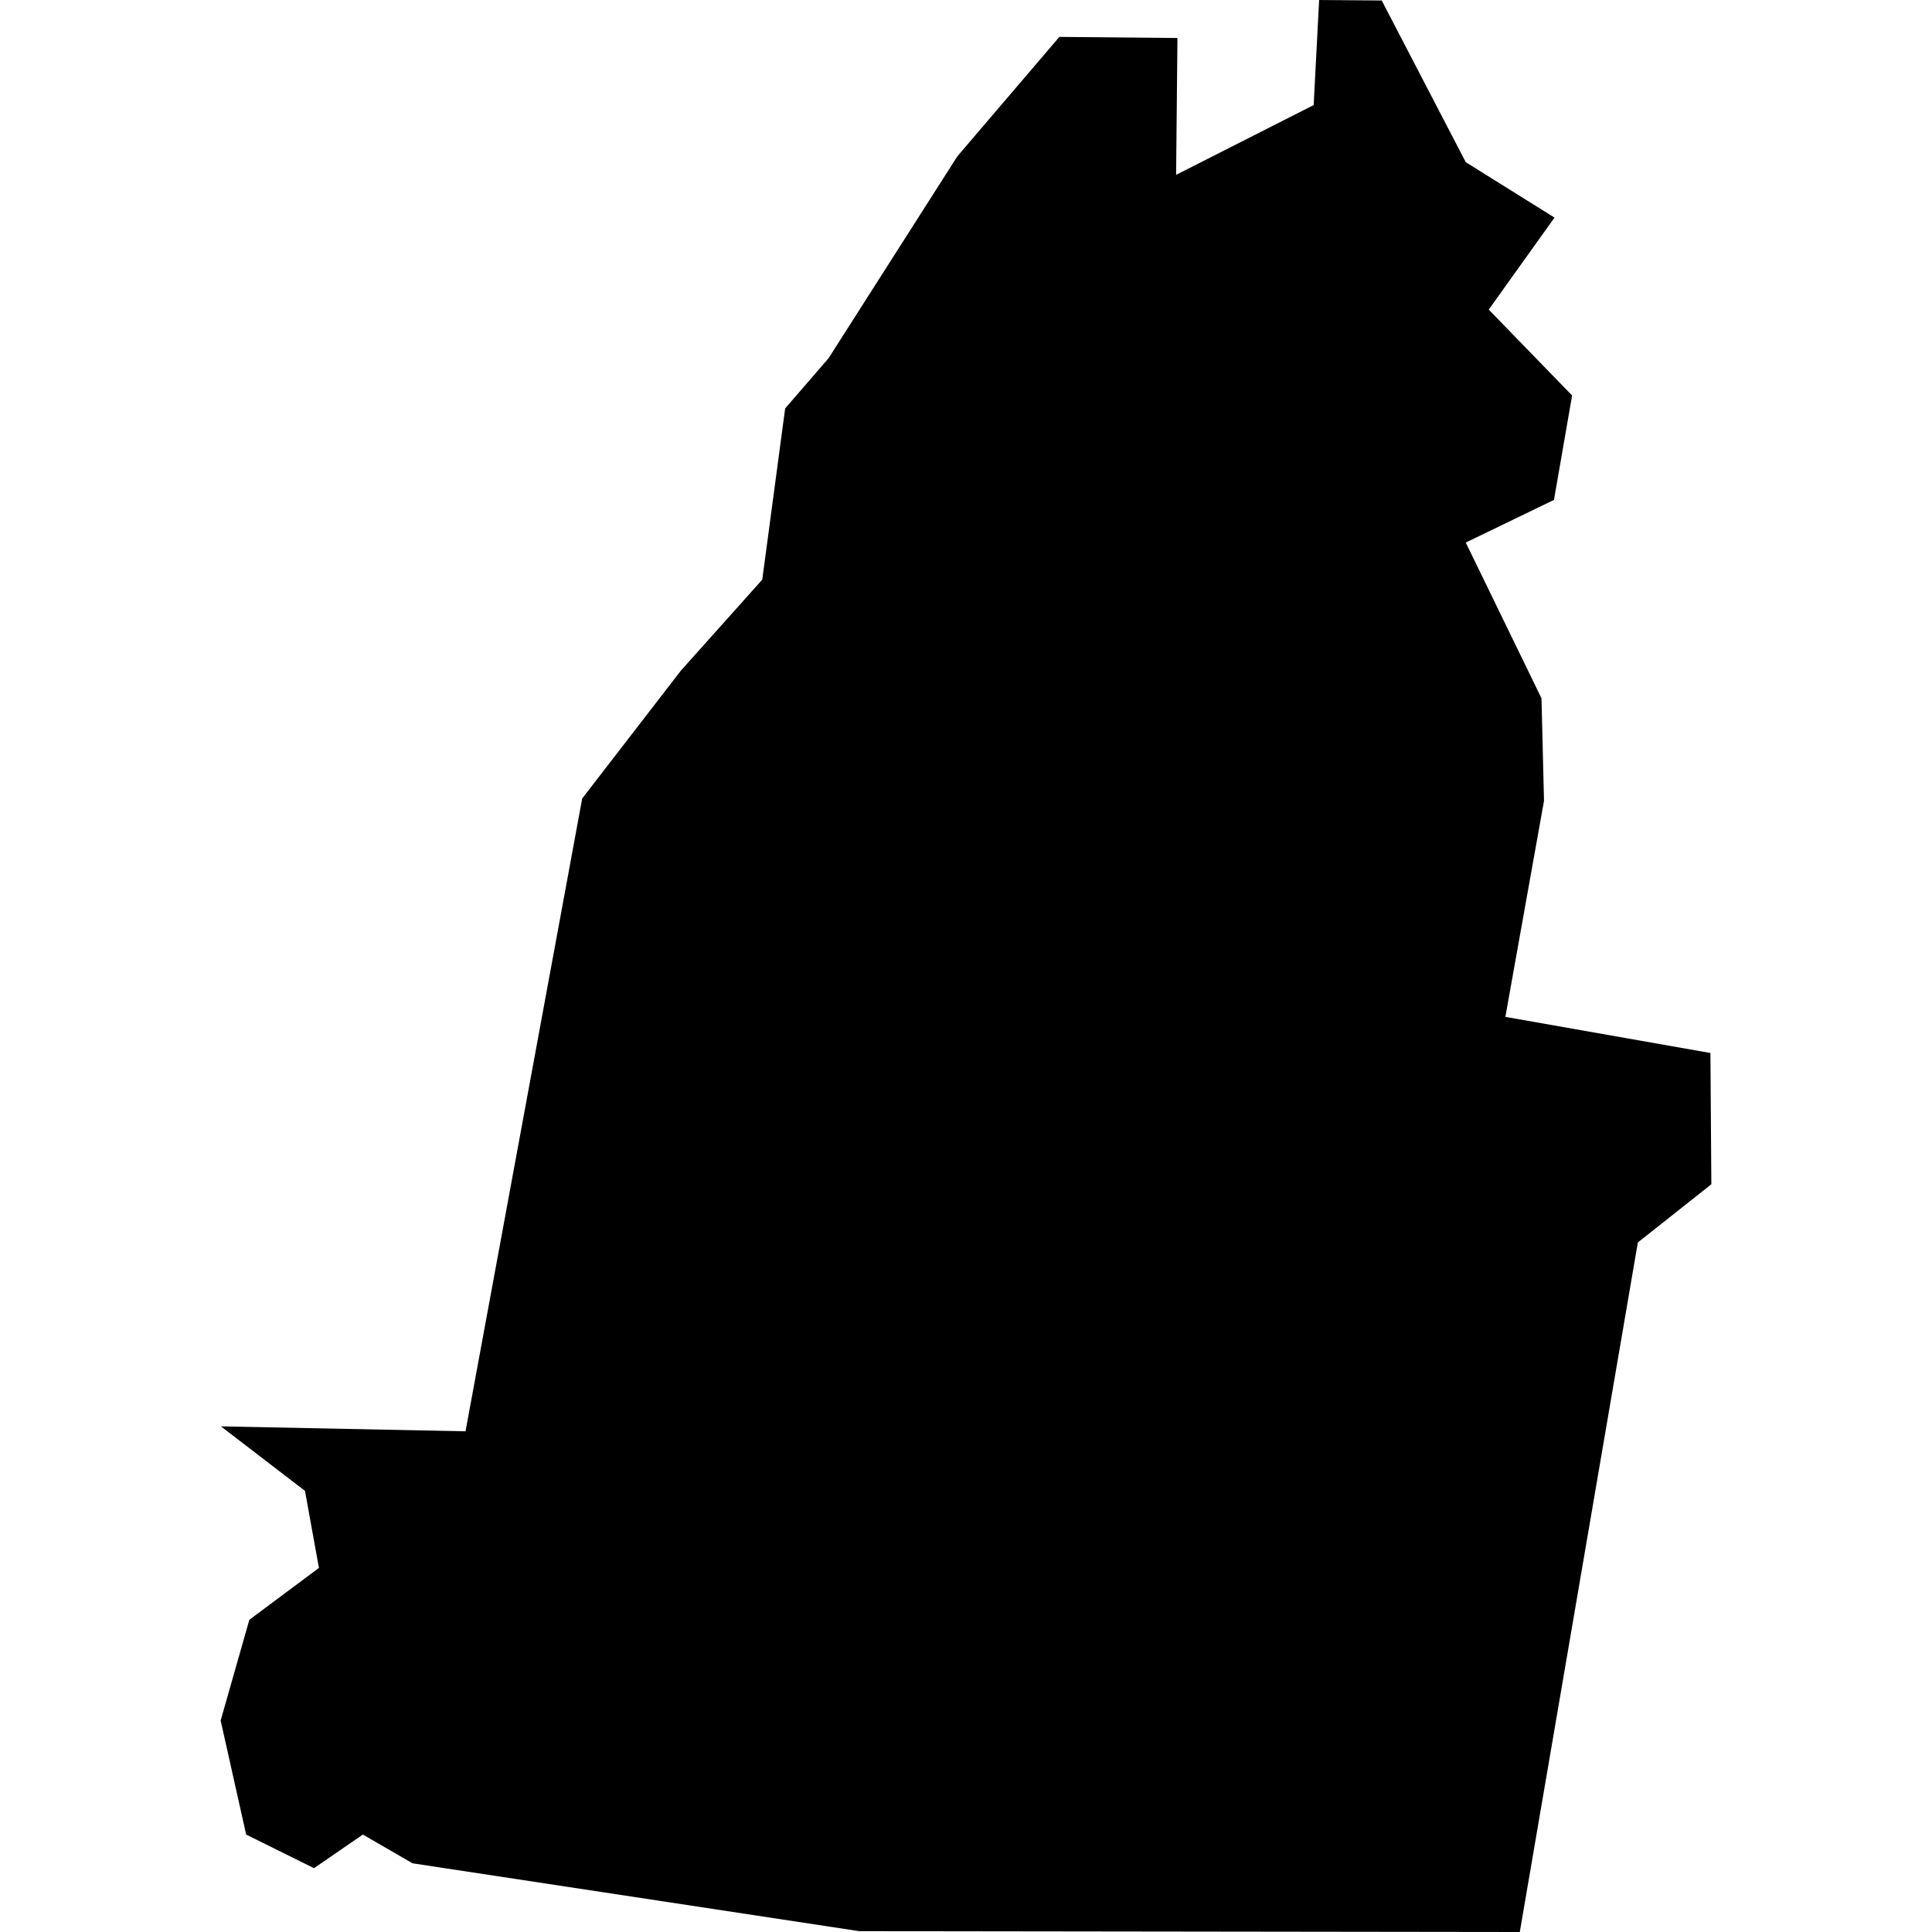 <?xml version="1.0" standalone="no"?>
<!DOCTYPE svg PUBLIC "-//W3C//DTD SVG 20010904//EN"
 "http://www.w3.org/TR/2001/REC-SVG-20010904/DTD/svg10.dtd">
<svg version="1.0" xmlns="http://www.w3.org/2000/svg"
 width="1024pt" height="1024pt" viewBox="-512 -512 1024 1024"
 preserveAspectRatio="xMidYMid meet">
  <path d="M593.735 478.473l19.231.025 3.437-20.076 2.14-1.694-.027-3.822-5.97-1.052 1.125-6.289-.073-2.985-2.205-4.535 2.568-1.242.528-3.04-2.427-2.5 1.915-2.679-2.584-1.613-2.447-4.708-1.822-.014-.159 3.059-4.005 2.031.039-3.984-3.438-.032-2.97 3.477-3.75 5.879-1.263 1.46-.667 4.986-2.368 2.647-2.874 3.724-3.397 18.424-7.121-.144 2.447 1.878.406 2.243-2.026 1.511-.835 2.932.742 3.32 1.975.979 1.423-.979 1.446.837 13.006 1.976z" transform="scale(18.205) translate(-596.843 -450.373)"></path>
</svg>
